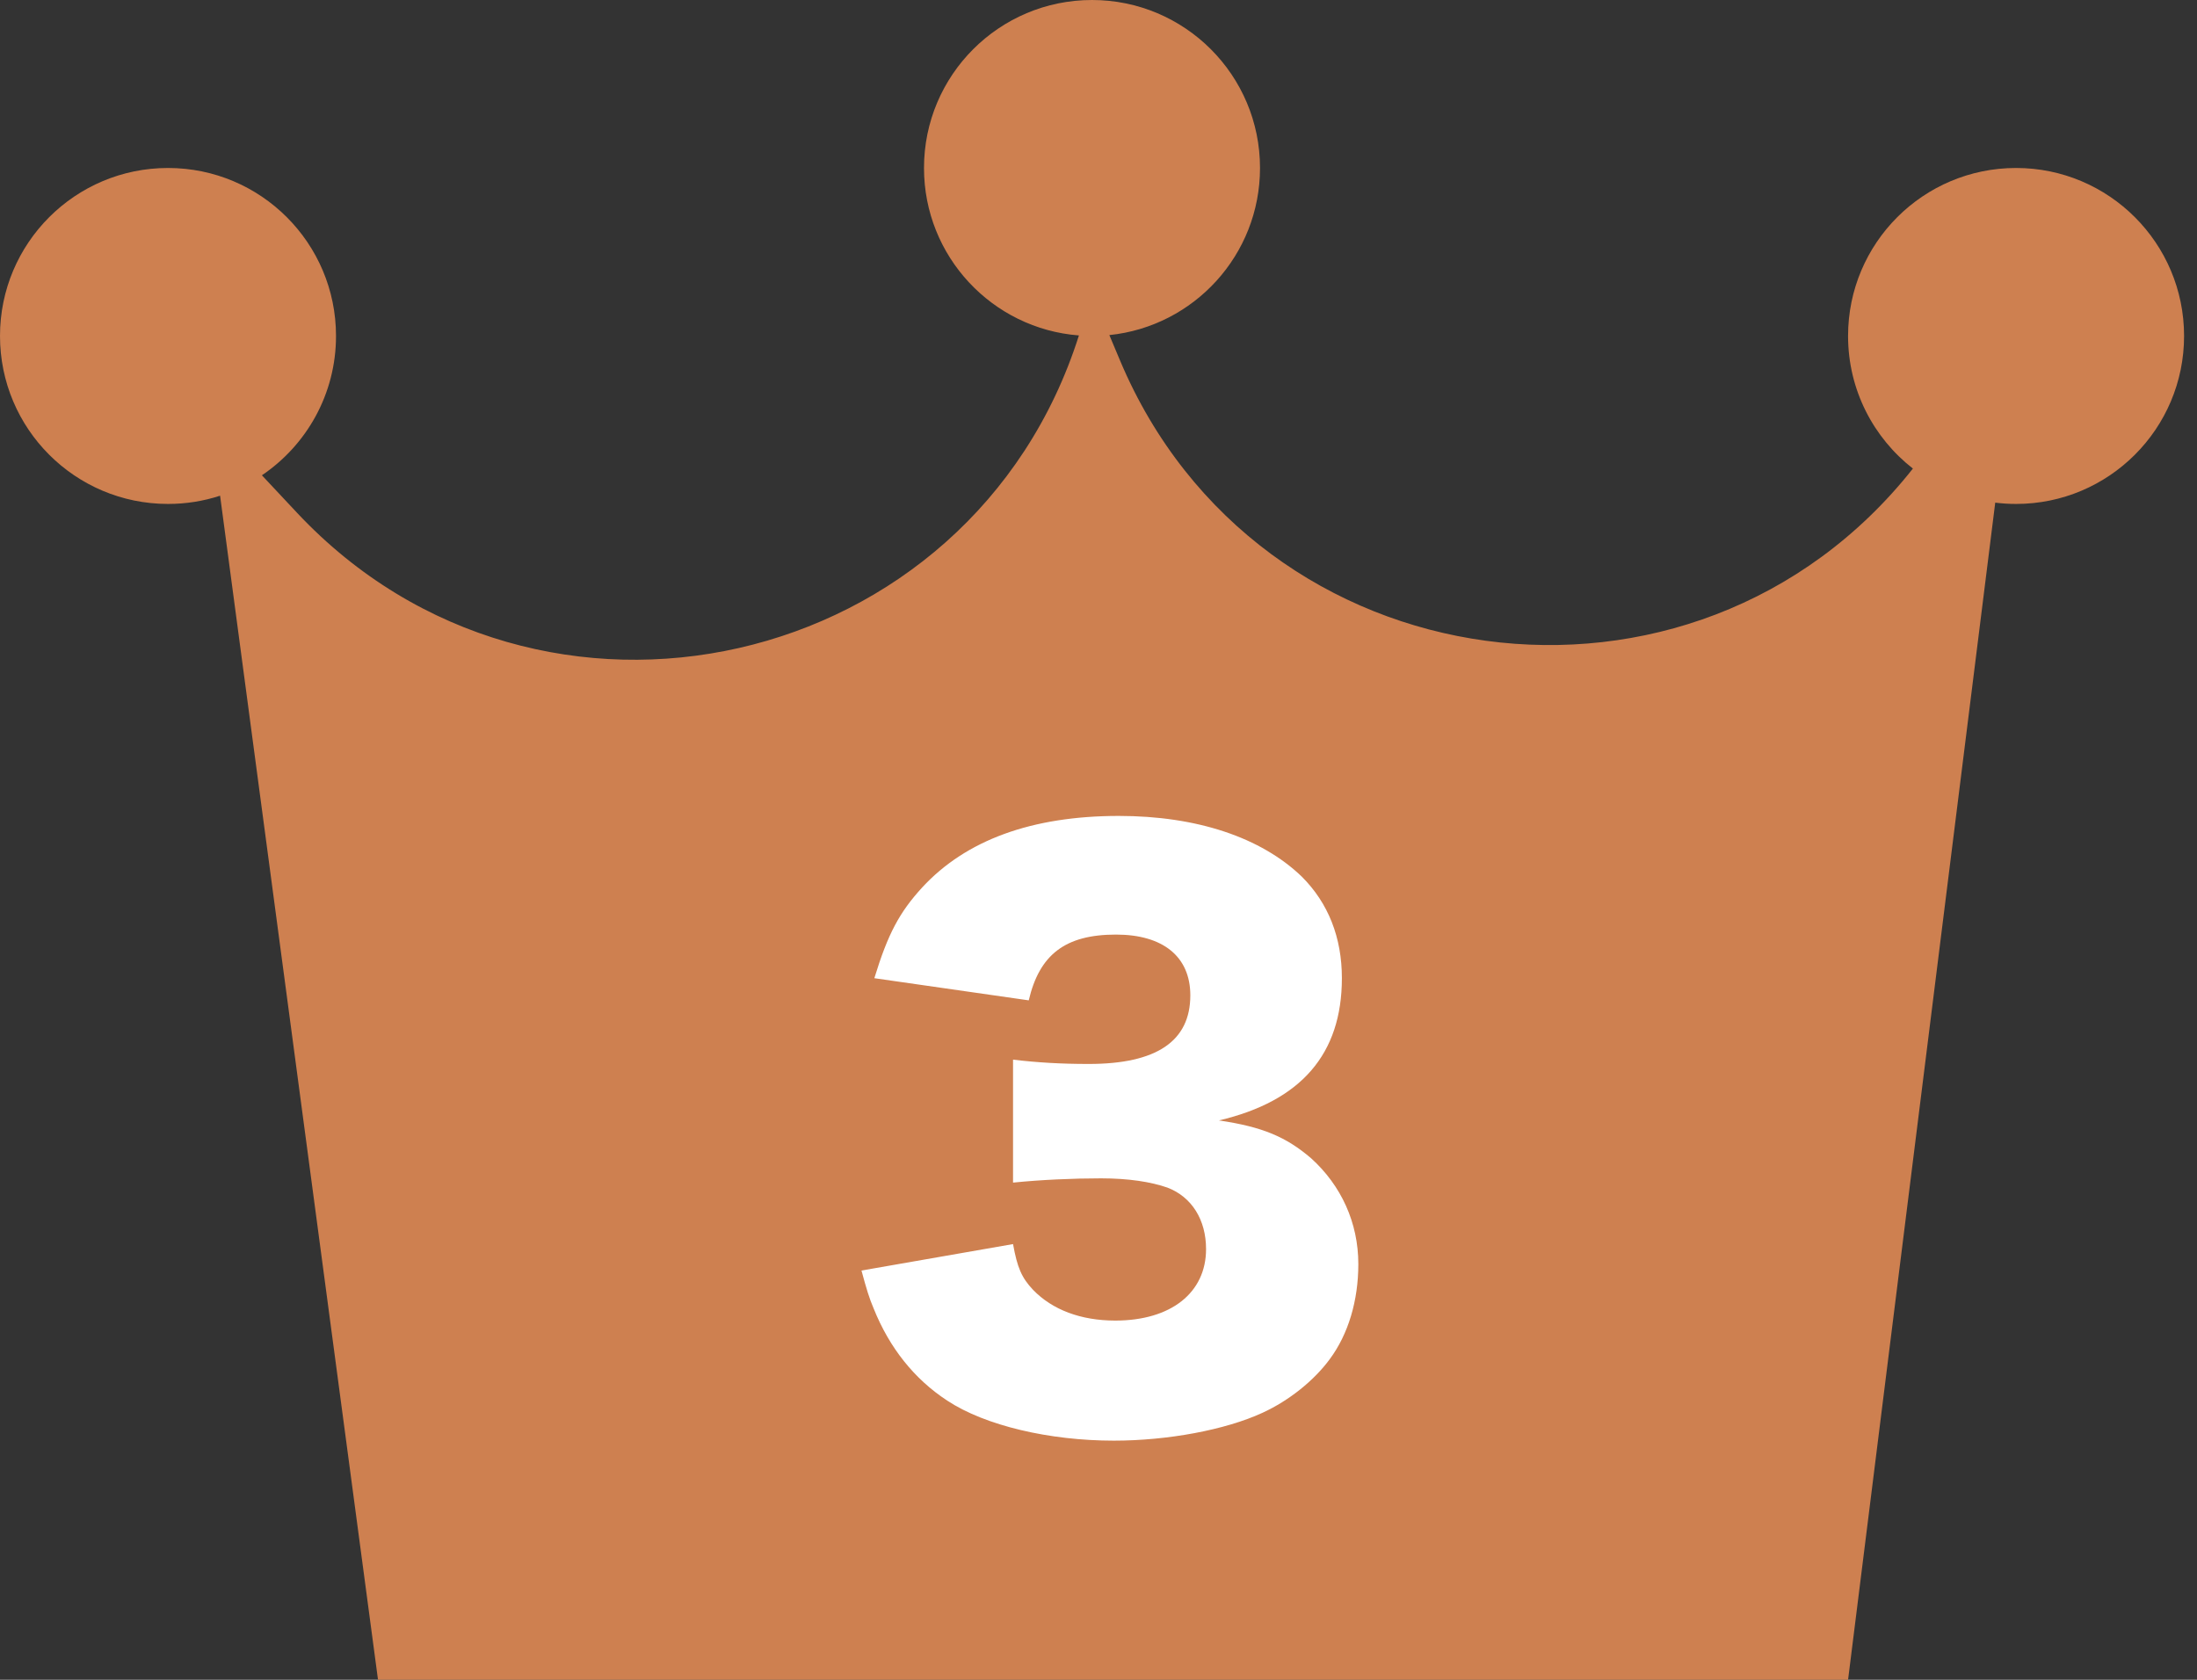 <svg width="68" height="52" viewBox="0 0 68 52" fill="none" xmlns="http://www.w3.org/2000/svg">
<rect x="0" y="0" width="68" height="52" fill="#333333" stroke="none"/>
<path fill-rule="evenodd" clip-rule="evenodd" d="M34.336 10.373C36.956 10.104 38.999 7.891 38.999 5.2C38.999 2.328 36.671 0 33.799 0C30.927 0 28.599 2.328 28.599 5.2C28.599 7.936 30.712 10.178 33.394 10.384C30.073 20.855 16.708 23.889 9.192 15.872L8.106 14.713C9.49 13.779 10.4 12.196 10.4 10.4C10.4 7.528 8.072 5.2 5.2 5.2C2.328 5.2 -0 7.528 -0 10.4C-0 13.272 2.328 15.6 5.2 15.6C5.763 15.6 6.305 15.511 6.812 15.345L11.7 52H57.2L61.755 15.56C61.966 15.586 62.181 15.6 62.4 15.6C65.272 15.6 67.6 13.272 67.6 10.4C67.6 7.528 65.272 5.2 62.4 5.2C59.528 5.2 57.2 7.528 57.2 10.4C57.2 12.068 57.986 13.553 59.207 14.505C52.434 23.078 38.92 21.261 34.669 11.165L34.336 10.373Z" fill="#CE8050"/>
<path d="M26.664 39.331L31.355 38.512C31.487 39.242 31.62 39.552 31.974 39.928C32.572 40.548 33.457 40.88 34.519 40.88C36.245 40.88 37.329 40.017 37.329 38.667C37.329 37.76 36.887 37.052 36.134 36.764C35.625 36.587 34.939 36.477 34.076 36.477C33.213 36.477 32.218 36.521 31.355 36.609V32.803C32.107 32.892 32.837 32.936 33.7 32.936C35.802 32.936 36.842 32.228 36.842 30.812C36.842 29.617 36.001 28.931 34.541 28.931C32.97 28.931 32.173 29.551 31.841 30.967L27.062 30.281C27.482 28.909 27.836 28.245 28.544 27.471C29.894 26.01 31.93 25.258 34.63 25.258C37.041 25.258 39.033 25.922 40.294 27.139C41.113 27.957 41.533 29.02 41.533 30.281C41.533 32.626 40.272 34.087 37.727 34.684C39.077 34.883 39.807 35.193 40.582 35.857C41.511 36.698 42.042 37.849 42.042 39.132C42.042 40.26 41.733 41.3 41.157 42.075C40.67 42.739 39.896 43.358 39.077 43.734C37.927 44.266 36.134 44.597 34.475 44.597C32.483 44.597 30.492 44.133 29.319 43.358C28.301 42.694 27.527 41.721 27.04 40.504C26.907 40.194 26.819 39.906 26.664 39.331Z" fill="white"/>
</svg>
